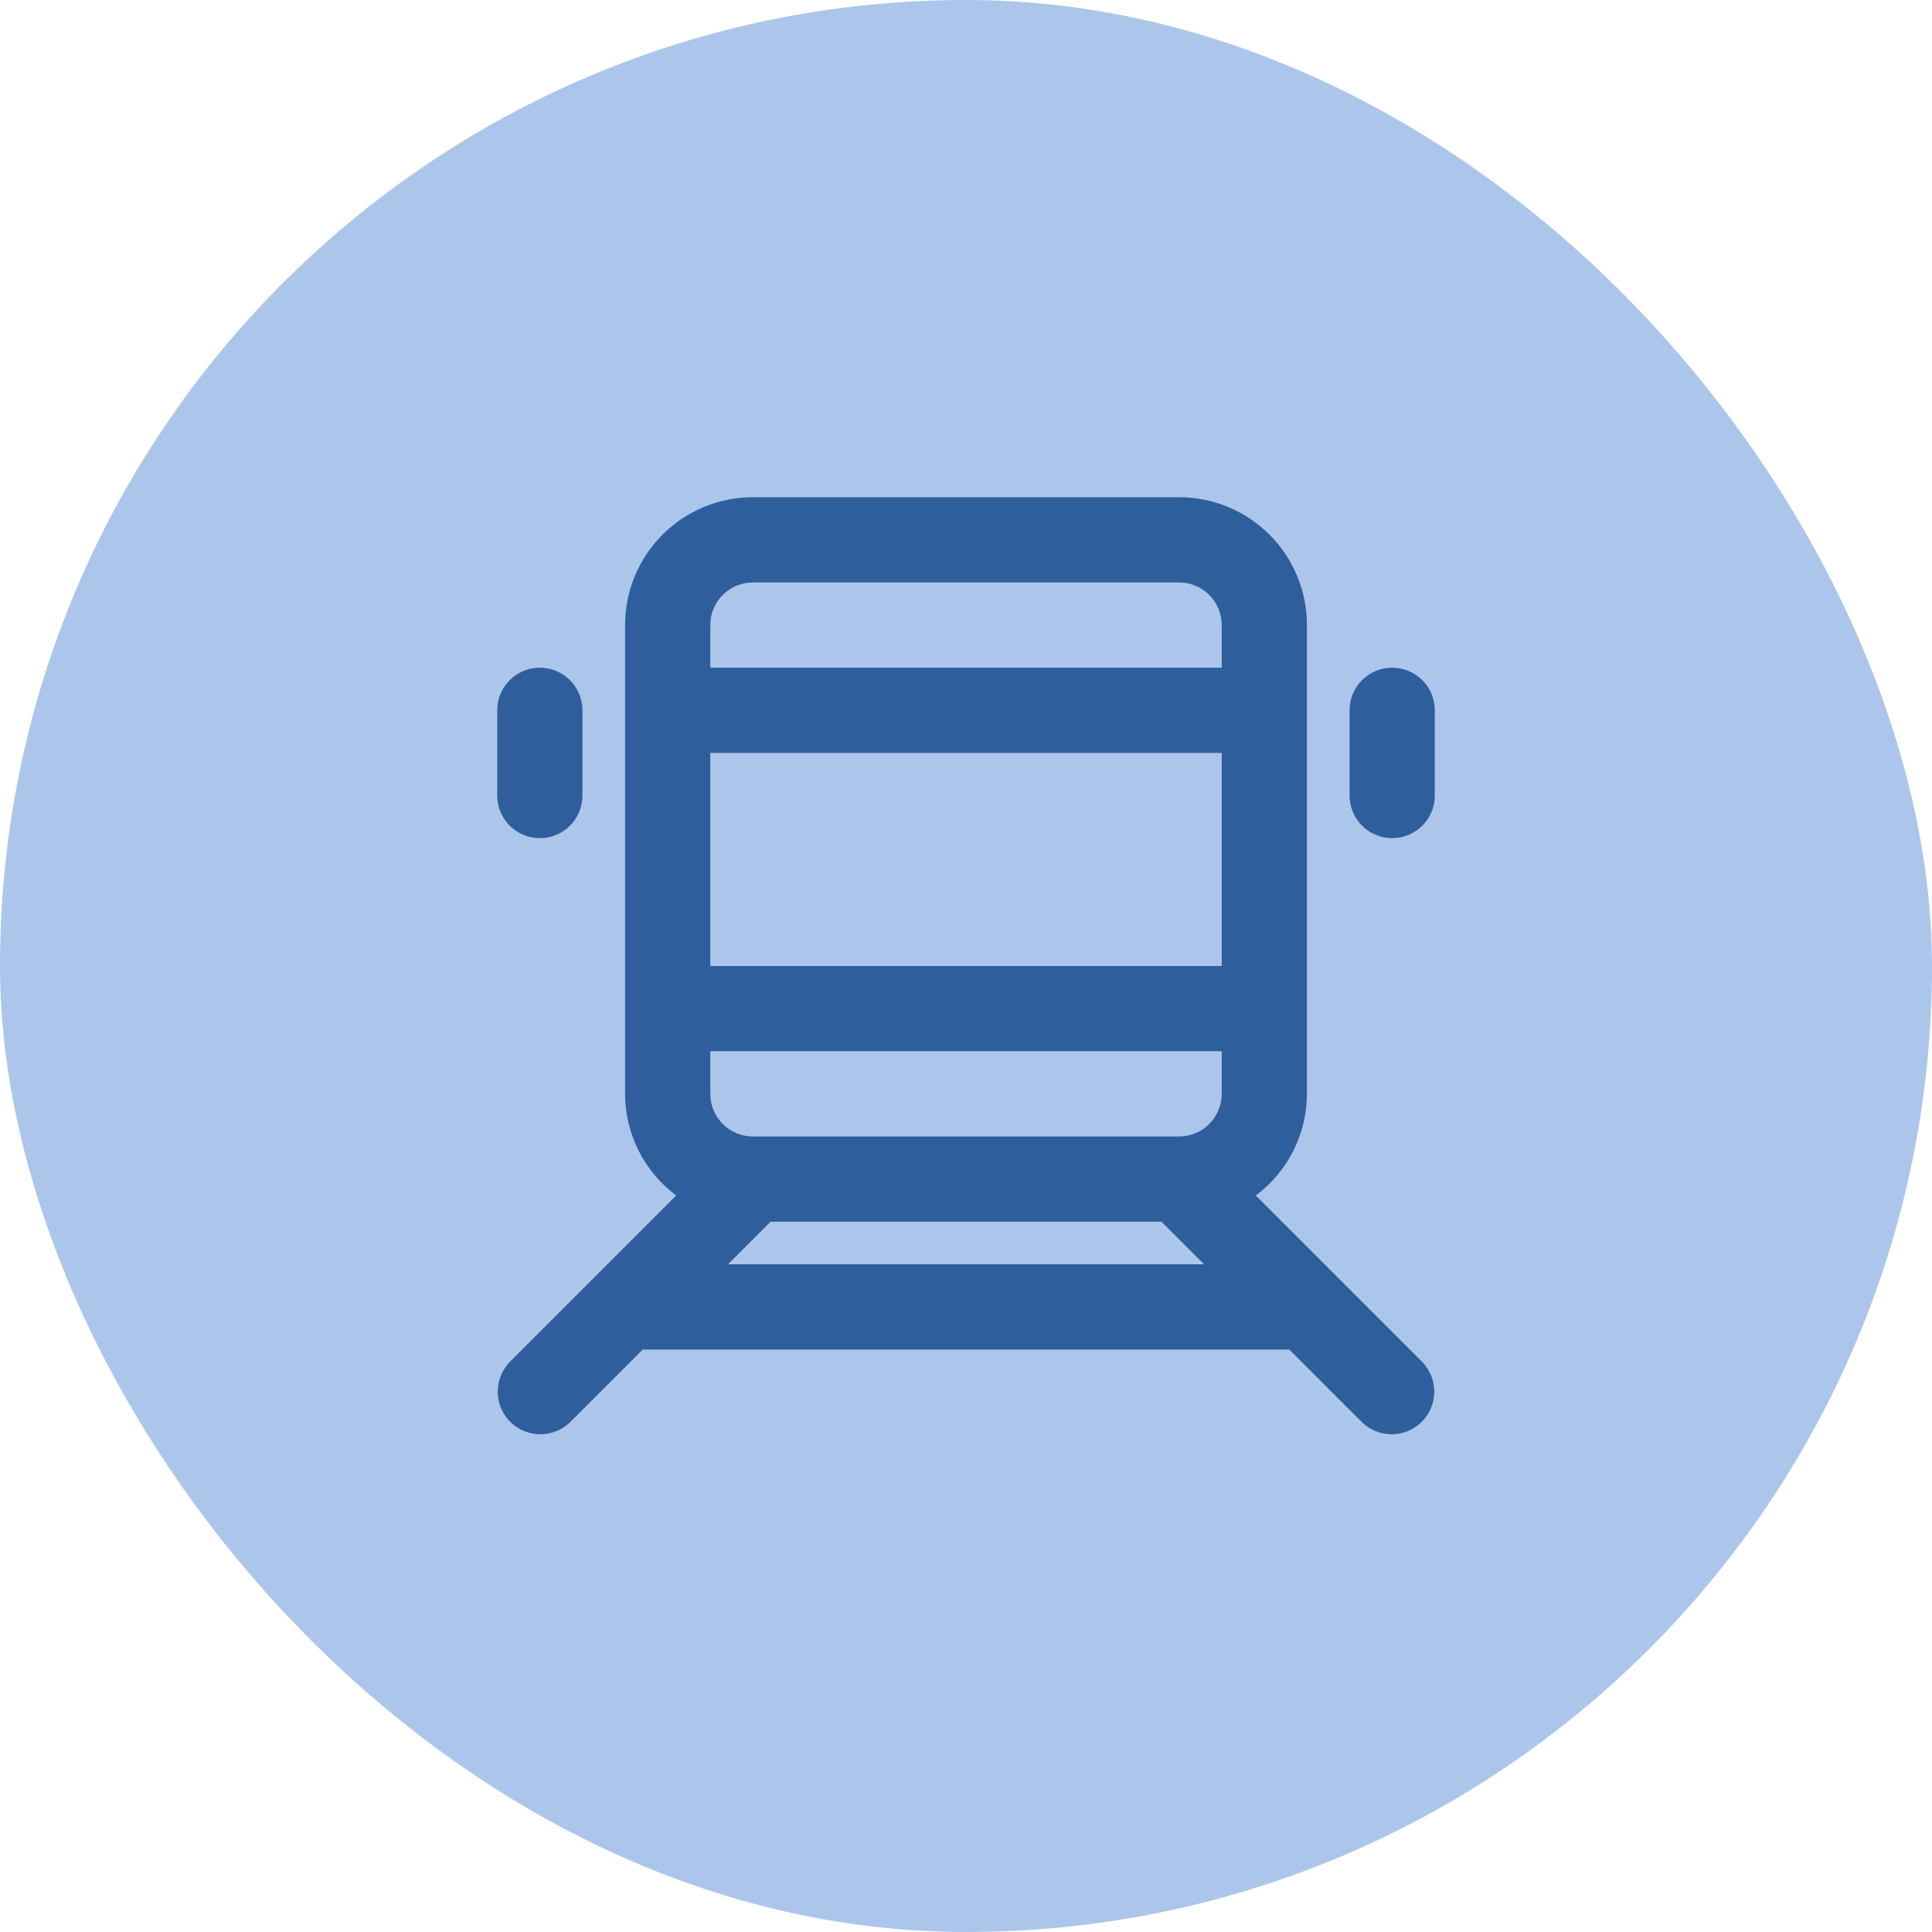 <svg width="85" height="85" viewBox="0 0 85 85" fill="none" xmlns="http://www.w3.org/2000/svg">
<rect width="85" height="85" rx="42.5" fill="#ACC6EB"/>
<path d="M21.875 35V31.25C21.875 30.753 22.073 30.276 22.424 29.924C22.776 29.573 23.253 29.375 23.75 29.375C24.247 29.375 24.724 29.573 25.076 29.924C25.427 30.276 25.625 30.753 25.625 31.25V35C25.625 35.497 25.427 35.974 25.076 36.326C24.724 36.678 24.247 36.875 23.75 36.875C23.253 36.875 22.776 36.678 22.424 36.326C22.073 35.974 21.875 35.497 21.875 35ZM61.25 29.375C60.753 29.375 60.276 29.573 59.924 29.924C59.572 30.276 59.375 30.753 59.375 31.25V35C59.375 35.497 59.572 35.974 59.924 36.326C60.276 36.678 60.753 36.875 61.25 36.875C61.747 36.875 62.224 36.678 62.576 36.326C62.928 35.974 63.125 35.497 63.125 35V31.25C63.125 30.753 62.928 30.276 62.576 29.924C62.224 29.573 61.747 29.375 61.25 29.375ZM62.576 59.924C62.917 60.278 63.106 60.752 63.102 61.243C63.098 61.735 62.9 62.205 62.553 62.553C62.205 62.9 61.735 63.098 61.243 63.102C60.752 63.106 60.278 62.917 59.924 62.576L56.724 59.375H28.276L25.076 62.576C24.722 62.917 24.248 63.106 23.757 63.102C23.265 63.098 22.795 62.9 22.447 62.553C22.1 62.205 21.902 61.735 21.898 61.243C21.894 60.752 22.083 60.278 22.424 59.924L26.174 56.174L29.75 52.597C29.054 52.077 28.488 51.403 28.097 50.627C27.707 49.85 27.502 48.994 27.5 48.125V27.5C27.5 26.008 28.093 24.577 29.148 23.523C30.202 22.468 31.633 21.875 33.125 21.875H51.875C53.367 21.875 54.798 22.468 55.852 23.523C56.907 24.577 57.5 26.008 57.5 27.5V48.125C57.498 48.994 57.293 49.85 56.903 50.627C56.512 51.403 55.946 52.077 55.25 52.597L58.826 56.172L62.576 59.924ZM52.974 55.625L51.099 53.75H33.901L32.026 55.625H52.974ZM53.75 46.25H31.25V48.125C31.25 48.622 31.448 49.099 31.799 49.451C32.151 49.803 32.628 50 33.125 50H51.875C52.372 50 52.849 49.803 53.201 49.451C53.553 49.099 53.75 48.622 53.75 48.125V46.25ZM53.75 33.125H31.25V42.5H53.75V33.125ZM53.75 27.5C53.75 27.003 53.553 26.526 53.201 26.174C52.849 25.823 52.372 25.625 51.875 25.625H33.125C32.628 25.625 32.151 25.823 31.799 26.174C31.448 26.526 31.25 27.003 31.25 27.5V29.375H53.75V27.5Z" fill="#2F5E9D"/>
</svg>
